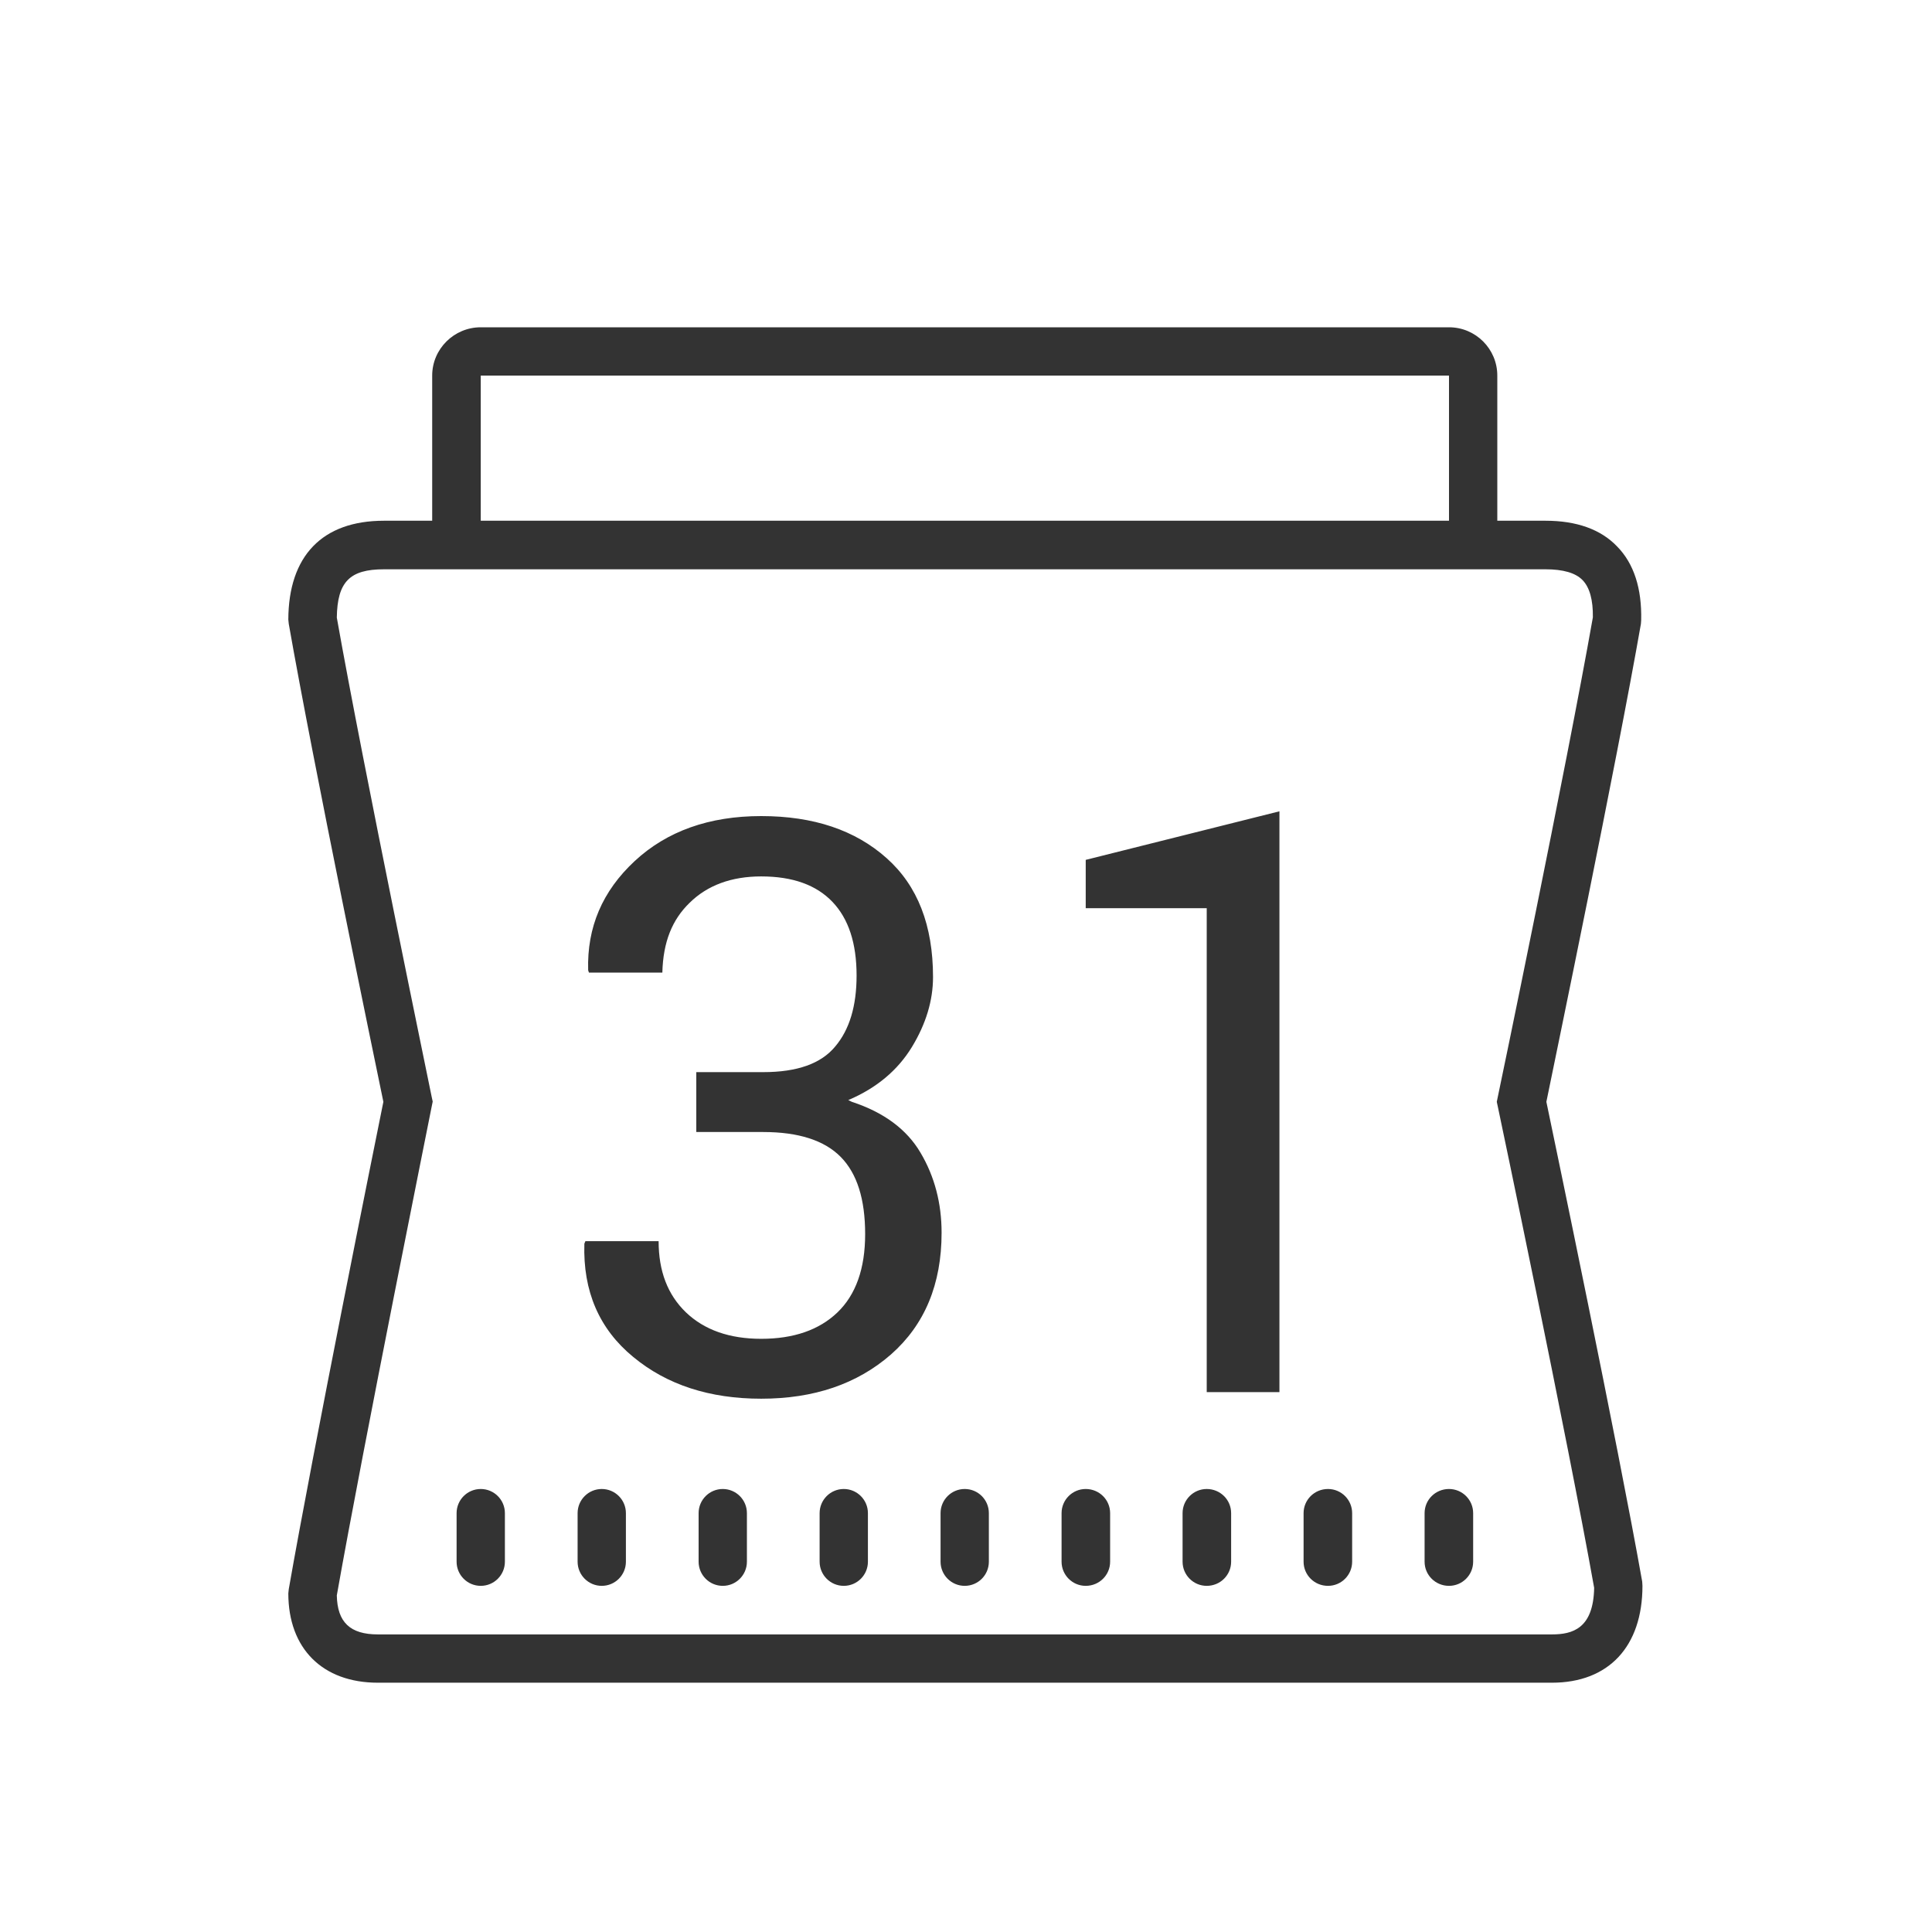 <?xml version="1.0" standalone="no"?>
        <!DOCTYPE svg PUBLIC "-//W3C//DTD SVG 1.1//EN" 
        "http://www.w3.org/Graphics/SVG/1.1/DTD/svg11.dtd"> <svg style="color: rgb(51, 51, 51);" xmlns="http://www.w3.org/2000/svg" xmlns:xlink="http://www.w3.org/1999/xlink" width="40" zoomAndPan="magnify" viewBox="0 0 30 30" height="40" preserveAspectRatio="xMidYMid meet" version="1.0"><defs><clipPath id="id1"><path d="M 4.477 5.082 L 25.523 5.082 L 25.523 26.129 L 4.477 26.129 Z M 4.477 5.082 " clip-rule="nonzero" fill="#333333"></path></clipPath></defs><g clip-path="url(#id1)"><path fill="#333333" d="M 7.465 5.082 C 7.051 5.082 6.711 5.418 6.711 5.832 L 6.711 8.086 L 5.961 8.086 C 5.004 8.086 4.48 8.633 4.477 9.621 L 4.484 9.688 C 4.867 11.871 5.82 16.465 5.953 17.109 C 5.82 17.766 4.867 22.488 4.484 24.676 L 4.477 24.742 C 4.477 25.598 5.008 26.129 5.867 26.129 L 24.098 26.129 C 24.98 26.129 25.504 25.566 25.504 24.625 L 25.5 24.559 C 25.113 22.379 24.148 17.762 24.012 17.109 C 24.145 16.457 25.098 11.871 25.48 9.688 L 25.484 9.633 C 25.496 9.137 25.371 8.75 25.109 8.484 C 24.855 8.219 24.48 8.086 24 8.086 L 23.25 8.086 L 23.25 5.832 C 23.25 5.418 22.914 5.082 22.5 5.082 Z M 7.465 5.832 L 22.5 5.832 L 22.5 8.086 L 7.465 8.086 Z M 5.961 8.84 L 24 8.84 C 24.27 8.84 24.465 8.895 24.574 9.008 C 24.684 9.121 24.738 9.316 24.734 9.586 C 24.32 11.93 23.27 16.98 23.258 17.031 L 23.242 17.109 L 23.258 17.184 C 23.27 17.238 24.336 22.312 24.754 24.656 C 24.742 25.289 24.418 25.379 24.098 25.379 L 5.867 25.379 C 5.438 25.379 5.238 25.191 5.23 24.773 C 5.645 22.426 6.695 17.234 6.703 17.184 L 6.719 17.105 L 6.703 17.031 C 6.695 16.98 5.645 11.934 5.23 9.59 C 5.238 9.035 5.43 8.84 5.961 8.84 Z M 19.867 12.598 L 16.859 13.352 L 16.859 14.102 L 18.738 14.102 L 18.738 21.617 L 19.867 21.617 Z M 11.82 12.672 C 11.012 12.672 10.355 12.906 9.855 13.371 C 9.355 13.836 9.113 14.398 9.133 15.066 L 9.145 15.102 L 10.285 15.102 C 10.297 14.625 10.438 14.281 10.707 14.02 C 10.984 13.746 11.359 13.609 11.82 13.609 C 12.309 13.609 12.676 13.742 12.926 14.004 C 13.176 14.266 13.301 14.645 13.301 15.148 C 13.301 15.621 13.191 15.988 12.969 16.25 C 12.75 16.516 12.379 16.648 11.852 16.648 L 10.812 16.648 L 10.812 17.578 L 11.852 17.578 C 12.398 17.578 12.801 17.707 13.055 17.965 C 13.309 18.223 13.434 18.621 13.434 19.164 C 13.434 19.699 13.289 20.105 13.004 20.379 C 12.719 20.652 12.324 20.789 11.82 20.789 C 11.328 20.789 10.938 20.652 10.652 20.379 C 10.367 20.105 10.227 19.738 10.227 19.273 L 9.09 19.273 L 9.074 19.312 C 9.051 20.051 9.305 20.637 9.832 21.07 C 10.355 21.504 11.02 21.719 11.82 21.719 C 12.637 21.719 13.309 21.492 13.836 21.031 C 14.359 20.57 14.621 19.941 14.621 19.141 C 14.621 18.684 14.512 18.266 14.293 17.898 C 14.082 17.539 13.727 17.273 13.227 17.109 L 13.172 17.082 C 13.613 16.895 13.941 16.617 14.16 16.258 C 14.379 15.898 14.488 15.535 14.488 15.172 C 14.488 14.371 14.25 13.754 13.766 13.324 C 13.281 12.891 12.633 12.672 11.82 12.672 Z M 7.465 23.121 C 7.258 23.121 7.09 23.289 7.09 23.496 L 7.09 24.25 C 7.09 24.457 7.258 24.625 7.465 24.625 C 7.672 24.625 7.84 24.457 7.84 24.25 L 7.84 23.496 C 7.84 23.289 7.672 23.121 7.465 23.121 Z M 9.344 23.121 C 9.137 23.121 8.969 23.289 8.969 23.496 L 8.969 24.25 C 8.969 24.457 9.137 24.625 9.344 24.625 C 9.551 24.625 9.719 24.457 9.719 24.25 L 9.719 23.496 C 9.719 23.289 9.551 23.121 9.344 23.121 Z M 11.223 23.121 C 11.016 23.121 10.848 23.289 10.848 23.496 L 10.848 24.25 C 10.848 24.457 11.016 24.625 11.223 24.625 C 11.43 24.625 11.598 24.457 11.598 24.25 L 11.598 23.496 C 11.598 23.289 11.43 23.121 11.223 23.121 Z M 13.102 23.121 C 12.895 23.121 12.727 23.289 12.727 23.496 L 12.727 24.25 C 12.727 24.457 12.895 24.625 13.102 24.625 C 13.309 24.625 13.477 24.457 13.477 24.25 L 13.477 23.496 C 13.477 23.289 13.309 23.121 13.102 23.121 Z M 14.98 23.121 C 14.773 23.121 14.605 23.289 14.605 23.496 L 14.605 24.25 C 14.605 24.457 14.773 24.625 14.98 24.625 C 15.188 24.625 15.355 24.457 15.355 24.25 L 15.355 23.496 C 15.355 23.289 15.188 23.121 14.98 23.121 Z M 16.859 23.121 C 16.652 23.121 16.484 23.289 16.484 23.496 L 16.484 24.25 C 16.484 24.457 16.652 24.625 16.859 24.625 C 17.07 24.625 17.238 24.457 17.238 24.25 L 17.238 23.496 C 17.238 23.289 17.07 23.121 16.859 23.121 Z M 18.738 23.121 C 18.531 23.121 18.363 23.289 18.363 23.496 L 18.363 24.25 C 18.363 24.457 18.531 24.625 18.738 24.625 C 18.949 24.625 19.117 24.457 19.117 24.25 L 19.117 23.496 C 19.117 23.289 18.949 23.121 18.738 23.121 Z M 20.621 23.121 C 20.41 23.121 20.242 23.289 20.242 23.496 L 20.242 24.25 C 20.242 24.457 20.41 24.625 20.621 24.625 C 20.828 24.625 20.996 24.457 20.996 24.25 L 20.996 23.496 C 20.996 23.289 20.828 23.121 20.621 23.121 Z M 22.5 23.121 C 22.289 23.121 22.121 23.289 22.121 23.496 L 22.121 24.25 C 22.121 24.457 22.289 24.625 22.5 24.625 C 22.707 24.625 22.875 24.457 22.875 24.25 L 22.875 23.496 C 22.875 23.289 22.707 23.121 22.5 23.121 Z M 22.5 23.121 " fill-opacity="1" fill-rule="nonzero"></path></g></svg> 